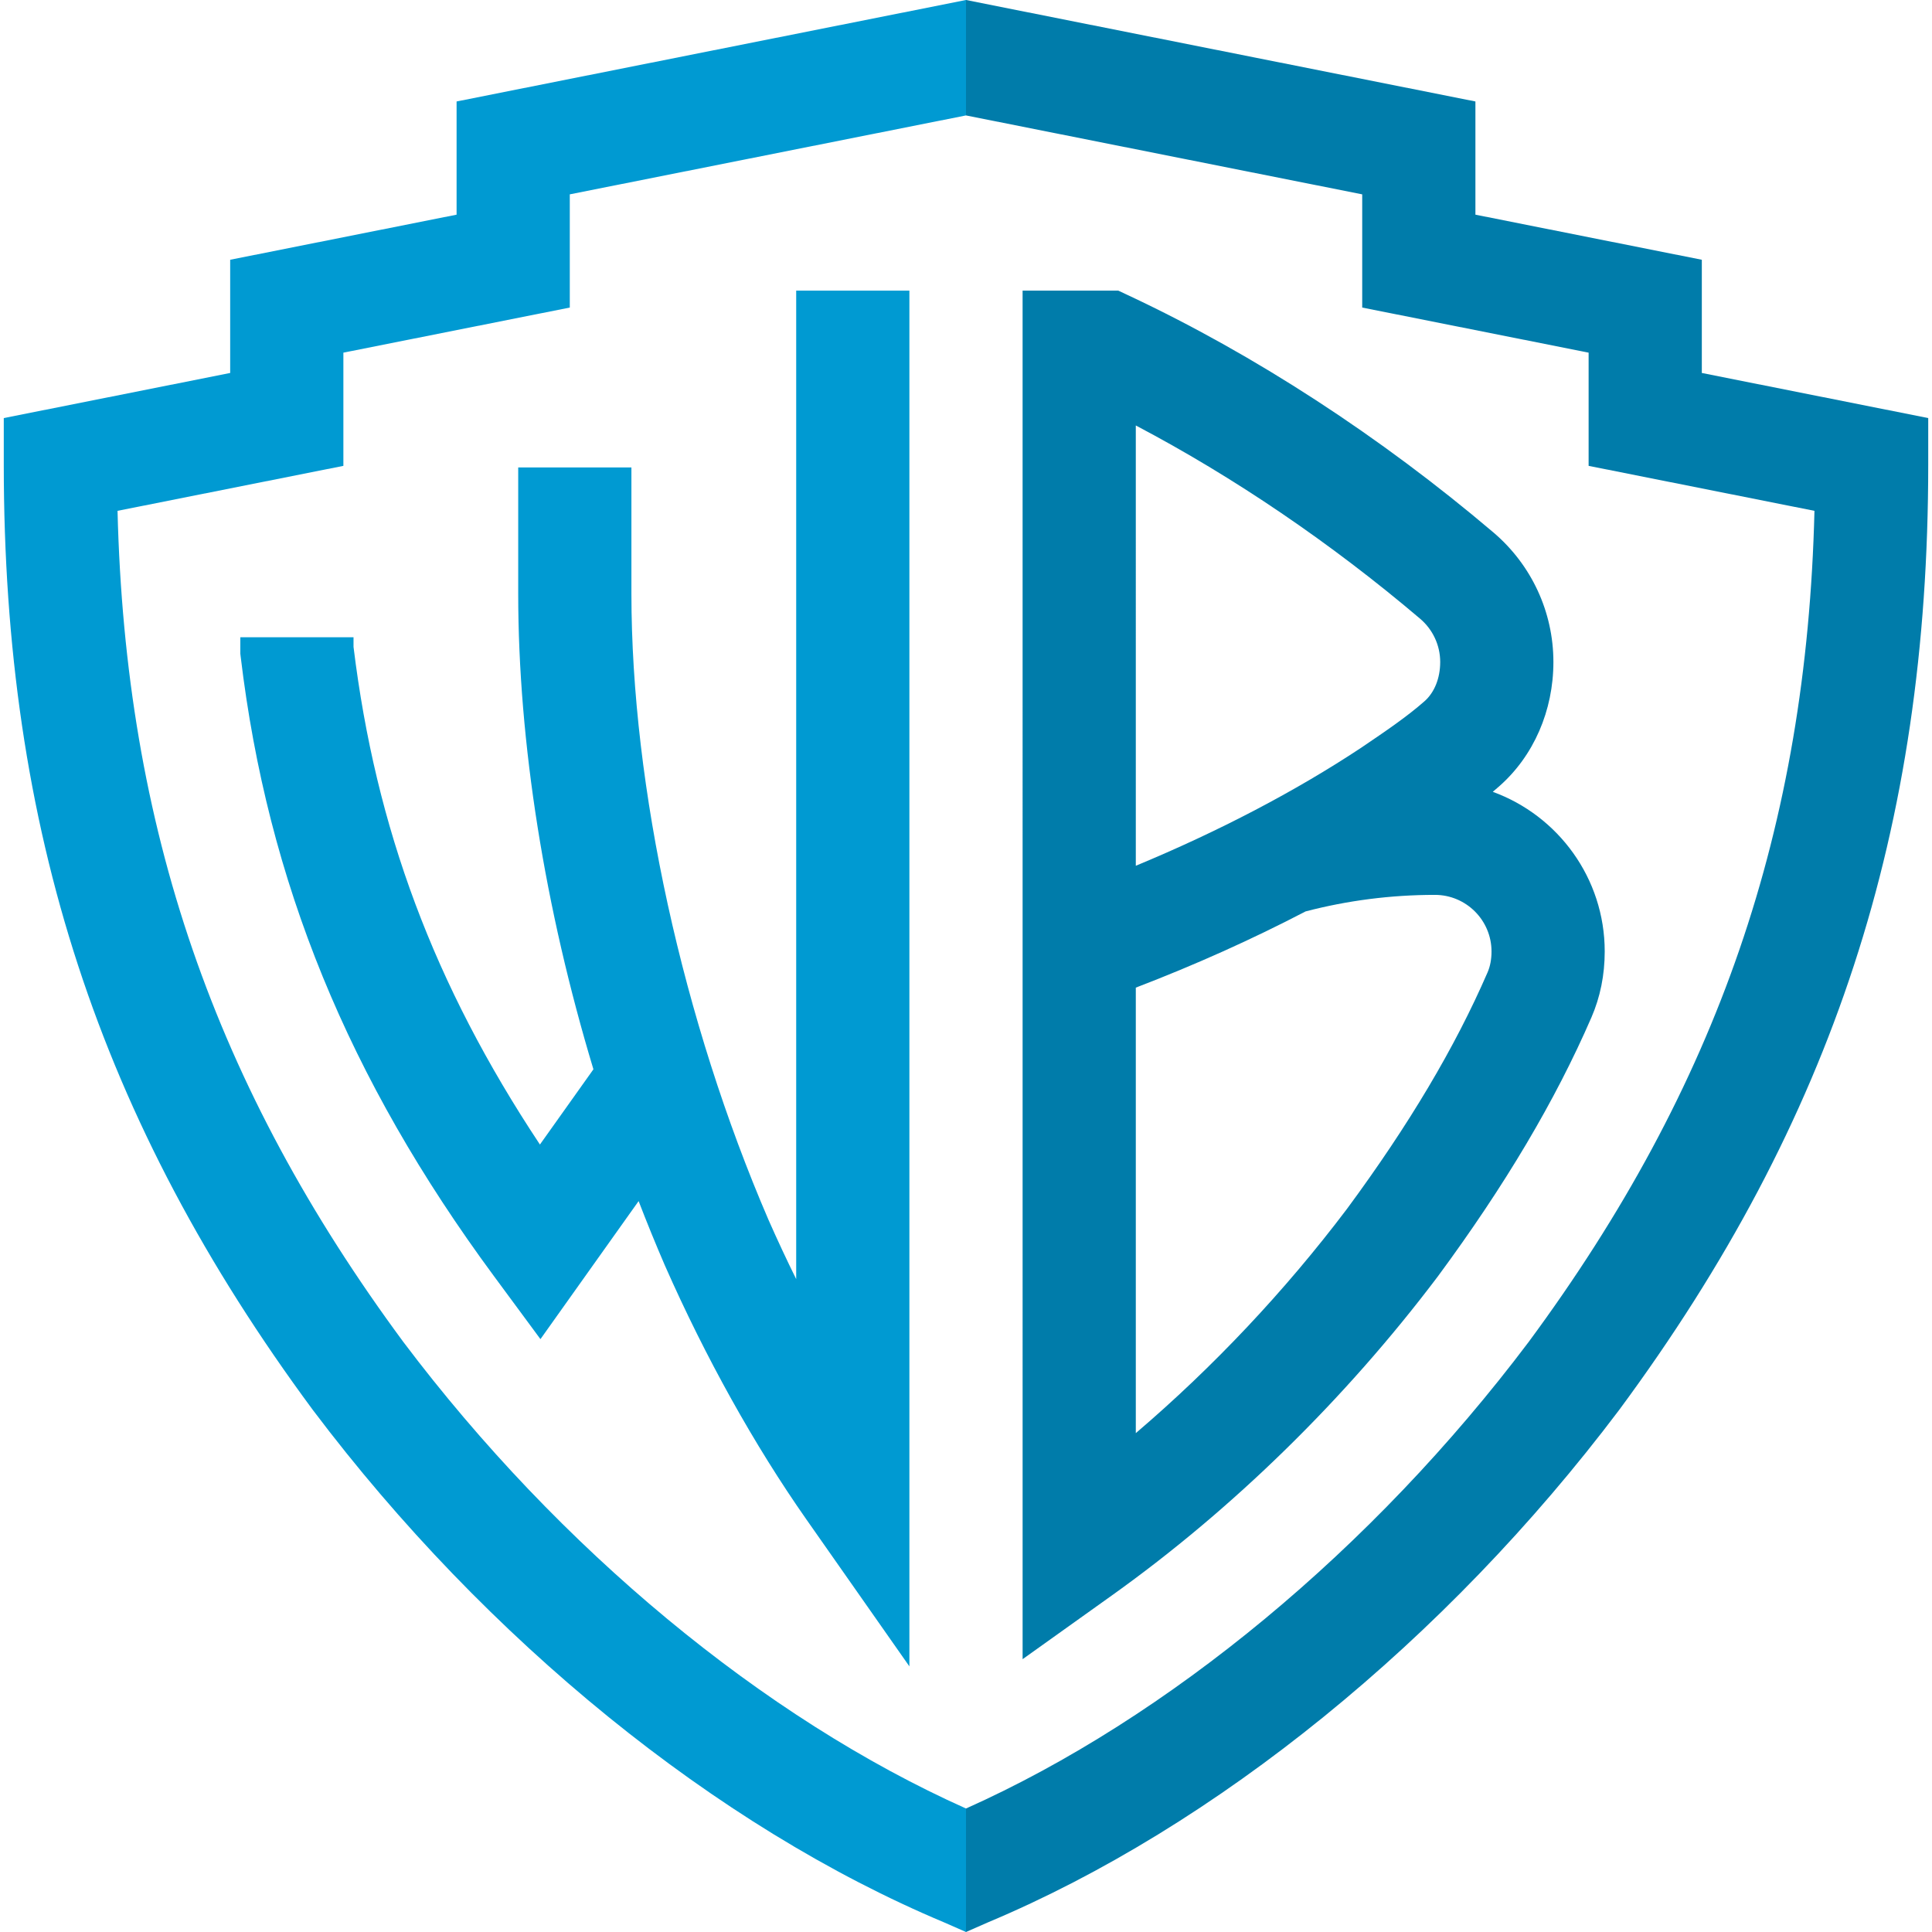 <?xml version="1.0" encoding="iso-8859-1"?>
<!-- Generator: Adobe Illustrator 19.0.0, SVG Export Plug-In . SVG Version: 6.00 Build 0)  -->
<svg version="1.1" id="Capa_1" xmlns="http://www.w3.org/2000/svg" xmlns:xlink="http://www.w3.org/1999/xlink" x="0px" y="0px"
	 viewBox="0 0 512 512" style="enable-background:new 0 0 512 512;" xml:space="preserve">
<path style="fill:#009AD2;" d="M210.999,338.979c-2.537-5.138-4.98-10.366-7.316-15.656
	c-22.764-52.778-36.352-114.83-36.352-166.002v-33.45h-30v33.45c0,39.498,7.076,83.472,19.932,126.056l-14.178,19.936
	c-28.083-42.348-43.513-83.788-49.399-131.897v-2.545h-30v4.345l0.106,0.889c7.133,59.566,28.466,111.716,67.137,164.119
	l12.294,16.659l26.016-36.581c2.205,5.715,4.511,11.374,6.92,16.958l0.05,0.114c10.76,24.382,23.73,47.657,37.507,67.311
	l27.283,38.92L241,77.017h-30L210.999,338.979z"/>
<g>
	<path style="fill:#007CAA;" d="M395.602,209.842c0.587-0.494,1.169-0.996,1.747-1.505c9.1-8.024,14.319-20.019,14.319-32.908
		c0-13.235-5.804-25.754-15.923-34.346c-29.953-25.432-63.275-47.094-96.363-62.643l-3.031-1.424h-25.352l0.004,362.683
		l23.716-16.935c31.982-22.837,61.807-52.023,86.251-84.405l0.097-0.13c17.813-24.138,31.118-46.574,40.672-68.59
		c2.342-5.396,3.529-11.28,3.529-17.487C425.268,232.722,412.887,216.127,395.602,209.842z M300.999,112.754
		c25.944,13.654,51.726,31.157,75.33,51.198c3.394,2.881,5.34,7.064,5.34,11.477c0,4.282-1.517,8.075-4.16,10.406
		c-4.665,4.112-10.254,7.899-16.727,12.285l-0.131,0.088c-17.356,11.489-37.691,22.12-59.65,31.229L300.999,112.754z
		 M394.218,257.697c-8.632,19.892-20.814,40.387-37.242,62.653c-16.435,21.762-35.474,41.95-55.975,59.445L301,261.731
		c15.729-6.029,30.858-12.825,44.98-20.19c11.133-2.913,22.659-4.389,34.288-4.389c8.271,0,15,6.729,15,15
		C395.268,254.226,394.915,256.091,394.218,257.697z"/>
	<path style="fill:#007CAA;" d="M451,98.842V68.841L391,56.89v-30L256,0l-10,15.295l10,15.295l105,20.915v30l60,11.951v30.001
		l59.851,11.921c-2.068,84.092-25.688,152.502-75.763,220.283c-41.333,54.842-95.37,99.58-149.088,123.613l-10,16.364L256,512
		l5.804-2.548c60.362-25.331,121.319-74.805,167.271-135.774l0.109-0.146C485.767,296.94,511,219.705,511,123.1v-12.307L451,98.842z
		"/>
</g>
<path style="fill:#009AD2;" d="M106.904,355.649C56.83,287.846,33.217,219.443,31.149,135.377L91,123.457V93.455l60-11.951v-30
	l105-20.915V0L121,26.89v30L61,68.841v30.001L1,110.793V123.1c0,96.605,25.233,173.841,81.817,250.434l0.119,0.158
	c45.935,60.947,106.898,110.43,167.26,135.76L256,512v-32.727C202.299,455.248,148.271,410.519,106.904,355.649z"/>
<g>
</g>
<g>
</g>
<g>
</g>
<g>
</g>
<g>
</g>
<g>
</g>
<g>
</g>
<g>
</g>
<g>
</g>
<g>
</g>
<g>
</g>
<g>
</g>
<g>
</g>
<g>
</g>
<g>
</g>
</svg>
